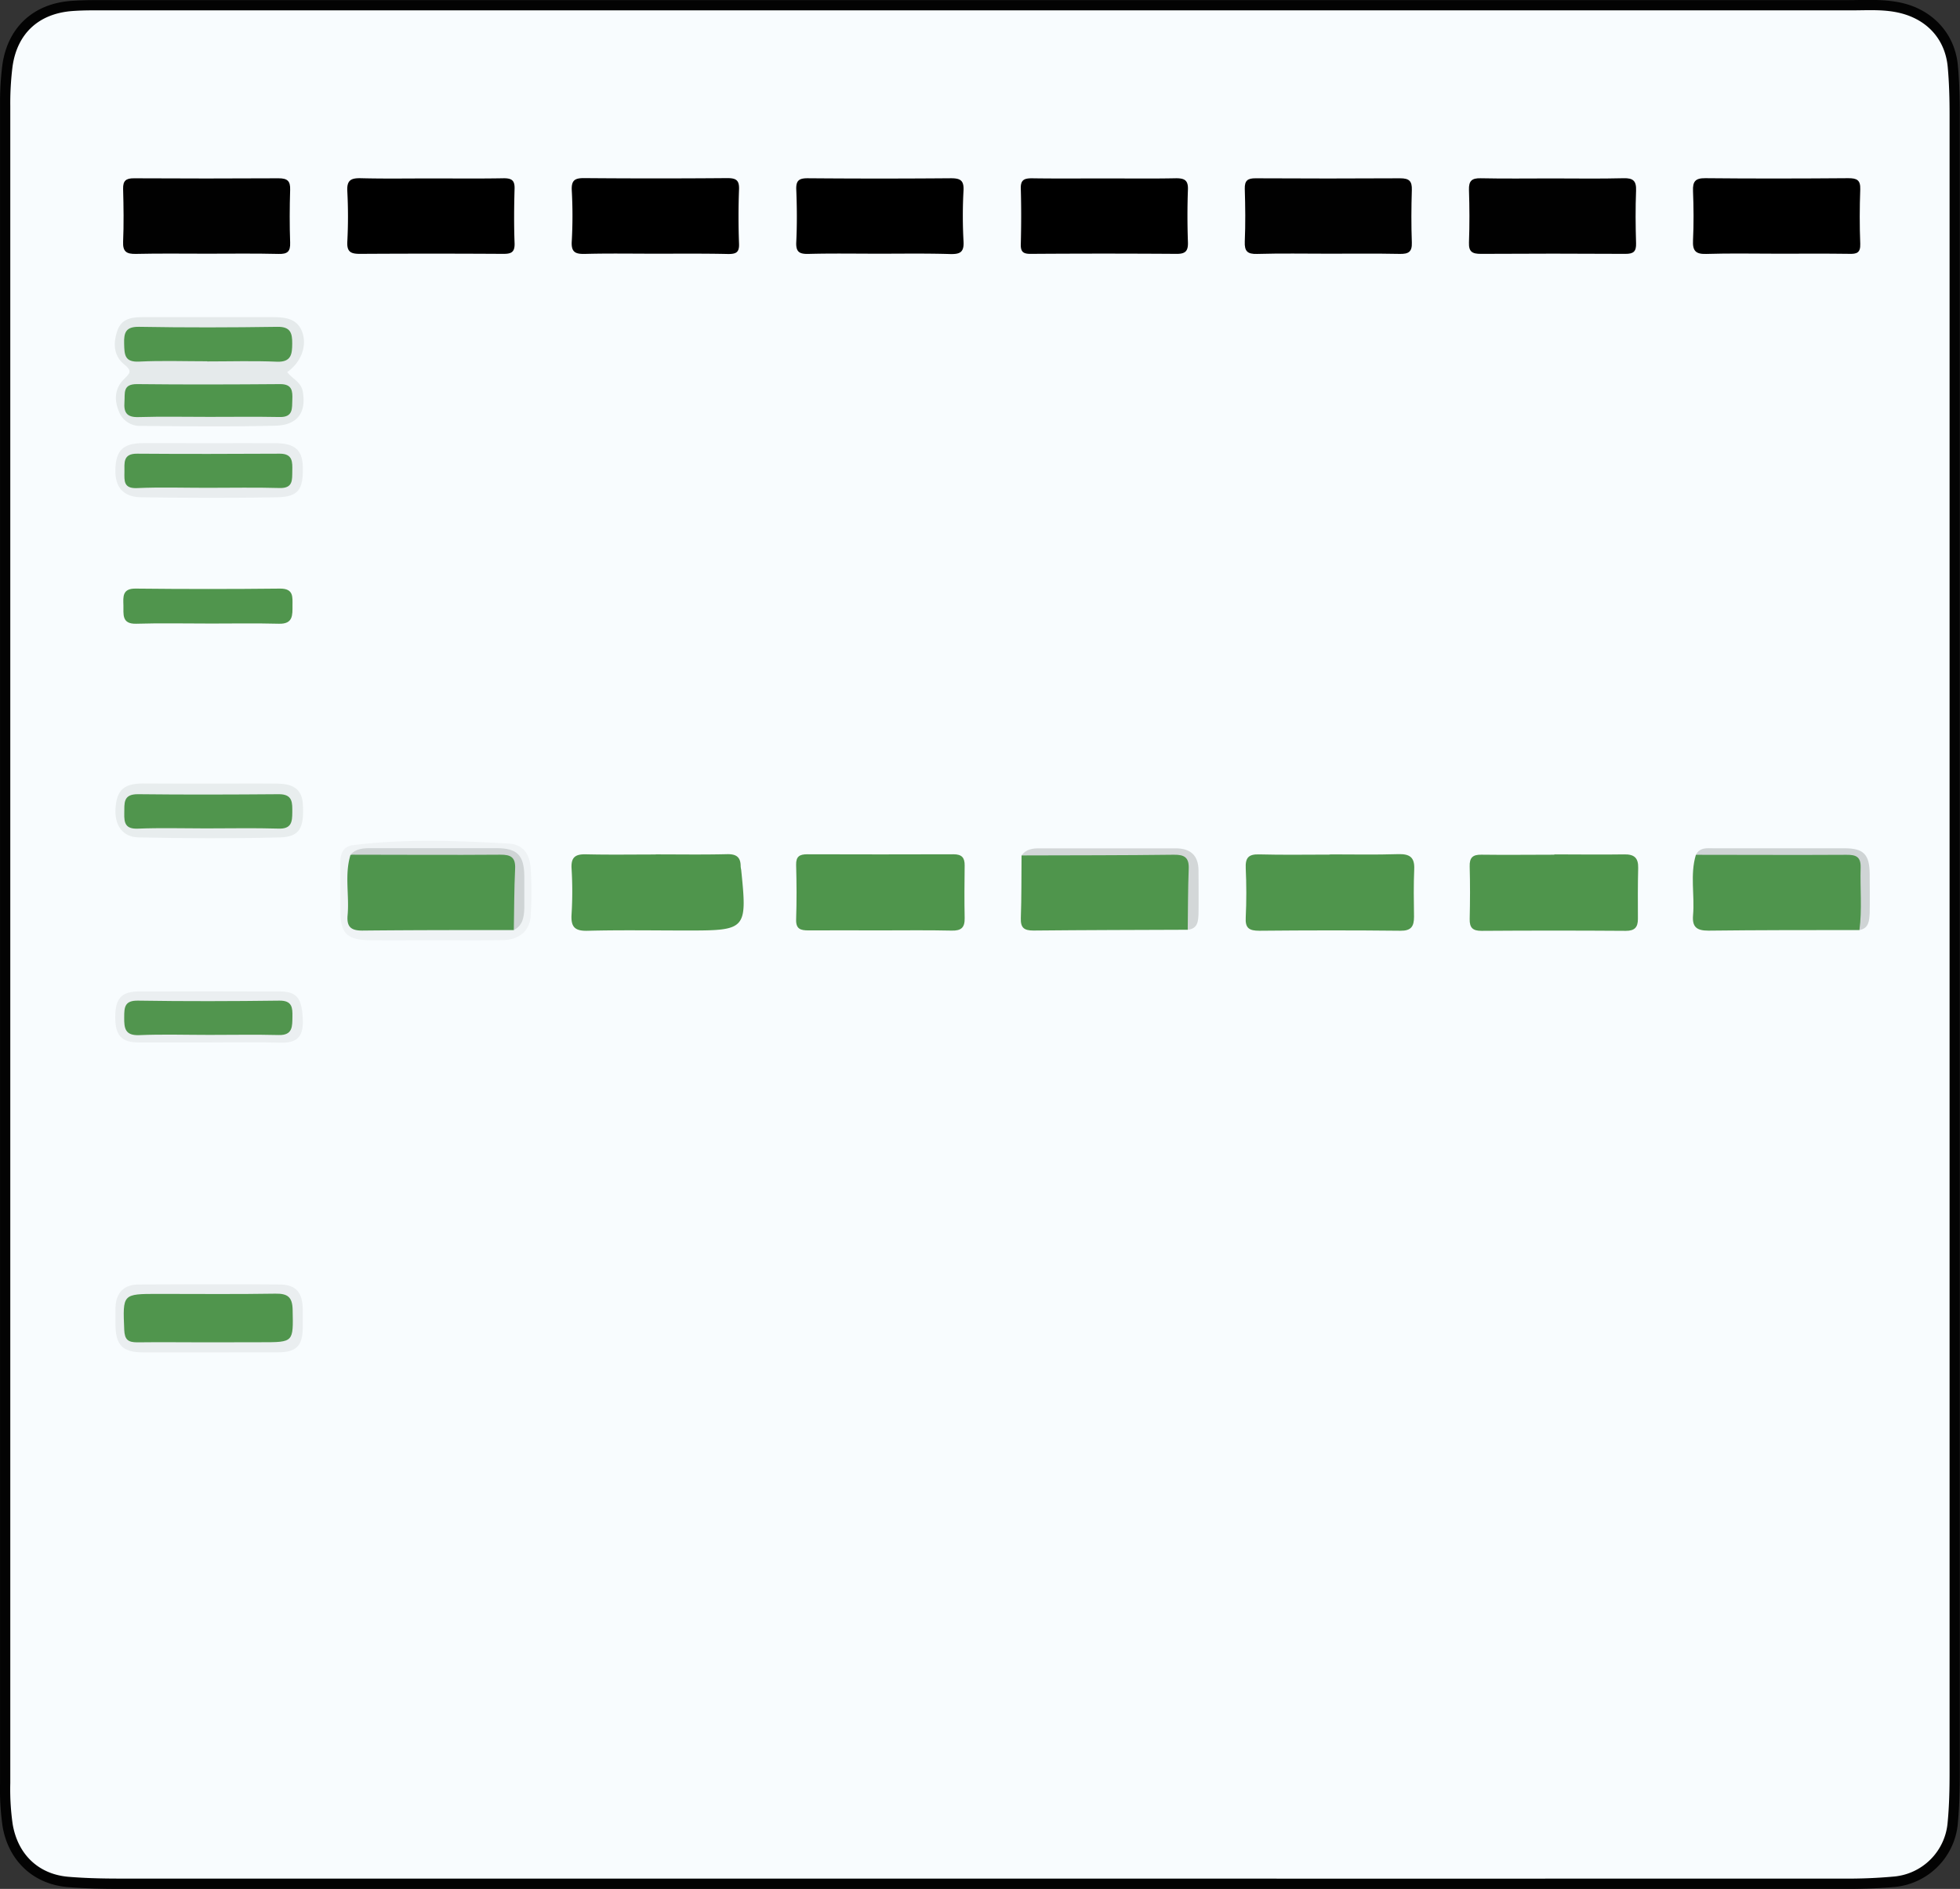 <svg id="レイヤー_1" data-name="レイヤー 1" xmlns="http://www.w3.org/2000/svg" viewBox="0 0 575.35 554.61"><rect x="0" y="0" width="575.35" height="554.61" fill="#333333" stroke="none"/><defs><style>.cls-3{fill:#4f954c}.cls-4{fill:#4f954d}.cls-5{fill:#010101}.cls-7{fill:#50954d}.cls-14{fill:#cfd4d5}</style></defs><path d="M616.92 764.53H364.49c-5.16 0-10.34-.1-15.48-.54-10.22-.86-17.49-7.9-19.11-18a77.62 77.62 0 0 1-.72-12.46V240.69a89.3 89.3 0 0 1 .65-11.45c1.47-11.14 9-18.25 20.29-19.06 4.15-.3 8.33-.22 12.49-.22h508.87c5.47 0 11-.42 16.41.92 8.86 2.19 15.15 9.1 16 18.21.45 4.8.57 9.65.57 14.47V730.4c0 4.83-.11 9.68-.54 14.48A20.56 20.56 0 0 1 884.83 764c-5.13.45-10.31.55-15.47.55q-126.22.01-252.44-.02z" transform="translate(-329.17 -209.92)" fill="#030303"/><path d="M616.63 761.5H364.7c-5.16 0-10.34-.1-15.48-.53-8.86-.76-14.87-6.68-16.34-15.5a72.54 72.54 0 0 1-.69-12V241.13a87.66 87.66 0 0 1 .63-11.46c1.3-9.84 7.66-15.77 17.58-16.51 3.48-.26 7-.2 10.49-.2h511.87c4.81 0 9.65-.37 14.42.85 7.82 2 13 7.73 13.74 15.78.42 4.64.54 9.32.54 14v486.85c0 4.82-.1 9.67-.56 14.47a17.37 17.37 0 0 1-15.88 16 149.49 149.49 0 0 1-15 .59q-126.67.03-253.39 0z" transform="translate(-329.17 -209.92)" fill="#f8fcfe"/><path class="cls-3" d="M521.67 460.78c7 0 14 .11 20.92-.06 2.74-.06 4 .86 4 3.58a6.77 6.77 0 0 0 .15 1c1.8 17.51 1.51 17.84-15.72 17.83-9.8 0-19.61-.17-29.4.08-3.82.1-4.9-1.22-4.67-4.84a109.74 109.74 0 0 0 0-13.45c-.2-3.39 1.18-4.24 4.29-4.16 6.81.16 13.62.05 20.43.05z" transform="translate(-329.17 -209.92)"/><path class="cls-4" d="M875 483c-14.78 0-29.56 0-44.34.17-3.49 0-4.8-1.11-4.5-4.55.52-5.89-.93-11.88.83-17.71 1.67-1 3.5-.9 5.33-.9h37.83c5.28 0 6.34.84 6.26 6-.12 5.67 1.72 11.56-1.41 16.99z" transform="translate(-329.17 -209.92)"/><path d="M521.47 284.41c-6.82 0-13.64-.12-20.46.06-2.84.08-4.22-.39-4-3.72a135.74 135.74 0 0 0 0-15c-.14-3 1-3.56 3.74-3.53q21 .17 41.91 0c2.52 0 3.55.55 3.45 3.28-.2 5.32-.2 10.65 0 16 .1 2.6-.94 3-3.19 3-7.15-.16-14.3-.09-21.45-.09zm65.59 0c-6.81 0-13.64-.12-20.45.06-2.69.07-3.85-.46-3.7-3.47.25-5.14.21-10.31 0-15.46-.1-2.73.93-3.3 3.45-3.28q21 .17 41.91 0c2.7 0 3.88.54 3.74 3.53a135.74 135.74 0 0 0 0 15c.2 3.33-1.17 3.79-4 3.72-7.01-.21-13.96-.1-20.95-.1z" transform="translate(-329.17 -209.92)"/><path class="cls-3" d="M785.45 460.78c6.81 0 13.62.11 20.43 0 3-.07 4.24 1 4.17 4-.13 5-.1 10-.08 14.94 0 2.45-.93 3.52-3.56 3.51q-21.18-.15-42.35 0c-2.58 0-3.52-.91-3.47-3.46.12-5.15.14-10.3 0-15.44-.08-2.6.88-3.5 3.44-3.46 7.14.1 14.28 0 21.42 0zm-65.9 0c6.65 0 13.31.14 20-.07 3.33-.1 4.92.82 4.76 4.41-.2 4.65-.13 9.31-.06 14 0 2.84-.87 4.12-4 4.08-13.8-.15-27.6-.13-41.4 0-3 0-4.19-.76-4-3.91.23-4.81.22-9.64 0-14.45-.13-3 .75-4.14 3.88-4.06 7 .19 14 .06 20.94.06zm-41.73 22.13c-15.09.06-30.18.08-45.27.23-2.74 0-3.82-.78-3.72-3.65.22-6.12.15-12.26.21-18.4 1.79-1.08 3.79-1.06 5.77-1.07h38.3c5.44 0 6.55.89 6.28 6.39s1.72 11.28-1.57 16.5zm-90.31.19c-7 0-14-.05-21 0-2.34 0-3.73-.39-3.64-3.23.18-5.33.15-10.67 0-16-.06-2.47 1-3.12 3.24-3.12q21.48.07 43 0c2.38 0 3.26 1 3.23 3.25-.06 5.16-.1 10.33 0 15.49.06 2.78-1 3.74-3.83 3.67-7-.16-14-.06-21-.06z" transform="translate(-329.17 -209.92)"/><path class="cls-5" d="M390.06 284.41c-7 0-14-.1-21 .06-2.74.06-3.88-.65-3.75-3.6.22-5.15.14-10.32 0-15.47-.06-2.4.82-3.15 3.19-3.13q21.22.12 42.43 0c2.62 0 3.5.79 3.41 3.4-.16 5.15-.18 10.32 0 15.47.1 2.66-.79 3.4-3.38 3.34-6.96-.17-13.91-.07-20.9-.07z" transform="translate(-329.17 -209.92)"/><path d="M455.63 262.31c7.14 0 14.28.08 21.42-.05 2.34 0 3.24.63 3.17 3.07-.15 5.31-.2 10.64 0 15.94.12 2.82-1.06 3.21-3.48 3.19q-20.92-.13-41.84 0c-2.64 0-3.93-.48-3.78-3.52a140.29 140.29 0 0 0 0-14.93c-.18-3.32 1.23-3.83 4.08-3.76 6.8.17 13.62.06 20.43.06zm197.85 0c7 0 13.94.09 20.92-.05 2.5 0 3.58.59 3.48 3.32-.19 5.14-.18 10.3 0 15.44.09 2.57-.69 3.46-3.34 3.44q-21.4-.15-42.83 0c-2.09 0-2.94-.52-2.89-2.76.14-5.47.16-11 0-16.43-.07-2.53 1-3 3.25-3 7.12.11 14.27.04 21.41.04z" transform="translate(-329.17 -209.92)"/><path class="cls-5" d="M719.18 284.41c-7 0-14-.13-21 .07-2.87.08-3.72-.81-3.61-3.64.22-5.15.16-10.31 0-15.47-.06-2.43.83-3.12 3.19-3.1q21.23.12 42.43 0c2.64 0 3.5.82 3.42 3.42-.16 5.16-.19 10.32 0 15.47.1 2.78-1.06 3.35-3.53 3.31-6.92-.14-13.91-.06-20.9-.06zm65.55-22.1c7 0 14 .12 21-.06 2.83-.08 3.81.76 3.7 3.64-.2 5.15-.16 10.31 0 15.47.07 2.4-.75 3.11-3.12 3.1q-21.21-.13-42.42 0c-2.51 0-3.61-.58-3.51-3.33.19-5.15.17-10.31 0-15.46-.08-2.61.8-3.47 3.43-3.41 6.94.15 13.93.05 20.92.05z" transform="translate(-329.17 -209.92)"/><path d="M851 284.41c-7 0-14-.15-21 .07-3.14.1-4-1-3.85-4 .23-4.82.19-9.66 0-14.49-.11-2.75.64-3.78 3.58-3.75 14 .14 28 .11 42 0 2.49 0 3.61.51 3.51 3.28-.19 5.32-.21 10.66 0 16 .1 2.67-1.08 3-3.26 2.93-6.98-.1-13.98-.04-20.98-.04z" transform="translate(-329.17 -209.92)"/><path d="M413.48 319.17c1.43 1.94 4 2.85 4.55 5.62 1.12 6.16-1.45 10-8.11 10.12-13.14.33-26.29.17-39.44.06a6.6 6.6 0 0 1-6.51-4.51c-1.39-3.49-.93-6.7 1.57-9.19 1.75-1.75 2.55-2.37.13-4.32-3.21-2.58-3.33-6.37-2-10.05s4.56-3.87 7.86-3.86h36.95c3.66 0 7.67 0 9.32 4.14s-.18 9.08-4.32 11.99z" transform="translate(-329.17 -209.92)" fill="#e5eaeb"/><path class="cls-7" d="M390.16 393c-7 0-14-.15-21 .06-4.37.12-3.69-2.89-3.76-5.39s-.37-5 3.62-4.93q21.21.23 42.42 0c4 0 3.58 2.55 3.59 5 0 2.7.21 5.43-3.95 5.32-7-.18-14-.05-21-.05z" transform="translate(-329.17 -209.92)"/><path d="M390.77 607h-19.49c-6.08 0-8.12-2.06-8.22-8v-5c.11-4.39 2.35-6.91 6.78-6.93 13.82-.08 27.65-.12 41.48 0 4.78.05 6.66 2.36 6.72 7.3v5.5c-.09 5.27-1.91 7.09-7.28 7.12-6.66.01-13.32.01-19.99.01z" transform="translate(-329.17 -209.92)" fill="#eaeef0"/><path d="M390.49 440c6.67 0 13.33-.07 20 0 4 .06 7.29 1.08 7.58 6 .41 7-.92 9.64-6.71 9.79-13.82.36-27.65.29-41.47 0-4.73-.08-7.11-3.55-6.81-8.46.33-5.36 2.38-7.32 7.93-7.37 6.49.04 12.99.04 19.48.04z" transform="translate(-329.17 -209.92)" fill="#e8edee"/><path d="M390.71 340.05c6.49 0 13-.06 19.49 0 5.49.06 7.7 2 7.85 6.72.21 6.85-1.24 9-7.41 9.16-13.32.25-26.65.2-40 0-5.32-.06-7.77-3-7.6-8.24.18-5.6 2.29-7.62 8.15-7.66 6.52-.03 13.02.02 19.52.02z" transform="translate(-329.17 -209.92)" fill="#e9edef"/><path d="M457 486c-6.31 0-12.63.06-18.94 0-7.1-.08-8.94-1.94-9-8.82v-14c0-2.65.88-4.74 3.66-5.1 15.19-1.92 30.41-1.33 45.64-.49 4.69.26 6.31 3.38 6.59 7.27a110.05 110.05 0 0 1 0 13.95c-.24 4.37-3.36 7.05-8.05 7.13-6.65.15-13.3.06-19.9.06z" transform="translate(-329.17 -209.92)" fill="#eff3f5"/><path d="M391 516h-21c-5.16 0-7-2-7-7.42s1.75-7.53 6.84-7.55q20.73-.09 41.45 0c5.24 0 6.61 2.19 6.77 8.69.12 4.84-2 6.49-6.62 6.35-6.77-.22-13.6-.07-20.44-.07z" transform="translate(-329.17 -209.92)" fill="#ebeff1"/><path d="M677.82 482.91c.08-6 .06-11.92.29-17.87.13-3.3-1.18-4.2-4.36-4.16-14.91.19-29.81.16-44.71.21 1.3-1.85 3.24-2.1 5.29-2.09h39.91c4.48 0 6.77 2.13 6.75 6.67 0 4.16.07 8.31 0 12.47-.09 2.13-.15 4.47-3.17 4.77z" transform="translate(-329.17 -209.92)" fill="#d3d7d8"/><path class="cls-14" d="M875 483c.81-6.09.17-12.21.35-18.31.1-3.22-1.34-3.81-4.17-3.79-14.73.09-29.46 0-44.19 0 1.16-2.26 3.28-1.91 5.25-1.91h38.41c5.6 0 7.31 1.81 7.36 7.53 0 3.83.08 7.65 0 11.48-.13 2.17-.18 4.48-3.01 5z" transform="translate(-329.17 -209.92)"/><path class="cls-7" d="M390 316c-6.66 0-13.33-.24-20 .09-4.29.21-4.3-2.07-4.39-5.21-.11-3.42.52-5.1 4.56-5 13.48.24 27 .2 40.45 0 3.87-.06 4.35 1.89 4.33 4.93s-.25 5.48-4.5 5.31c-6.81-.29-13.65-.08-20.47-.08z" transform="translate(-329.17 -209.92)"/><path class="cls-3" d="M390.32 332.32c-6.83 0-13.66-.14-20.49.06-3.38.1-4.37-1.27-4.13-4.4.2-2.6-.61-5.33 3.74-5.28 14 .16 28 .11 42 0 3.53 0 3.64 2.08 3.54 4.57s.29 5.16-3.65 5.09c-7.02-.13-14.02-.04-21.01-.04z" transform="translate(-329.17 -209.92)"/><path class="cls-7" d="M389.93 604.05c-6.82 0-13.64-.09-20.45 0-2.71 0-3.72-.78-3.84-3.66-.44-10.56-.55-10.56 9.93-10.56 11.48 0 22.95.12 34.43-.07 3.62-.07 5 1 5.07 4.73.2 9.54.35 9.54-9.17 9.53zm-.35-150.9c-6.64 0-13.3-.2-19.93.07-3.63.15-4.07-1.61-4-4.5s-.45-5.66 4.05-5.61c13.79.16 27.58.11 41.37 0 4.11 0 3.91 2.61 3.9 5.36s-.24 4.86-4 4.74c-7.09-.21-14.24-.06-21.39-.06zm.27-100c-6.81 0-13.64-.22-20.44.08-4 .18-3.74-2.14-3.71-4.74s-.52-5.4 3.74-5.36c14 .11 27.92.07 41.89 0 3.83 0 3.69 2.52 3.64 5.08s.27 5.09-3.67 5c-7.15-.21-14.3-.05-21.45-.06z" transform="translate(-329.17 -209.92)"/><path class="cls-4" d="M480 483c-14.77 0-29.54 0-44.31.15-3.48.05-4.8-1.08-4.48-4.53.53-5.88-.94-11.86.84-17.68a16.25 16.25 0 0 1 6.37-.92h36c6.31 0 7.25.83 7.1 7.26-.18 5.26 1.14 10.72-1.52 15.72z" transform="translate(-329.17 -209.92)"/><path class="cls-14" d="M480 483c.11-6 .09-12 .38-18 .16-3.38-1.26-4.16-4.39-4.13-14.65.12-29.29 0-43.94 0 1.61-1.8 3.74-1.92 6-1.91H475c6 0 8 2.08 8.08 8.13v9.49c-.08 2.64-.46 5.08-3.08 6.42z" transform="translate(-329.17 -209.92)"/><path d="M390.55 513.78c-6.82 0-13.65-.22-20.47.07-4.19.18-4.49-2-4.45-5.21 0-3 .11-5 4.11-4.92 13.81.22 27.63.18 41.44 0 3.81-.05 3.88 2.13 3.83 4.8s.14 5.41-4 5.3c-6.81-.17-13.64-.04-20.46-.04z" transform="translate(-329.17 -209.92)" fill="#51954e"/></svg>
